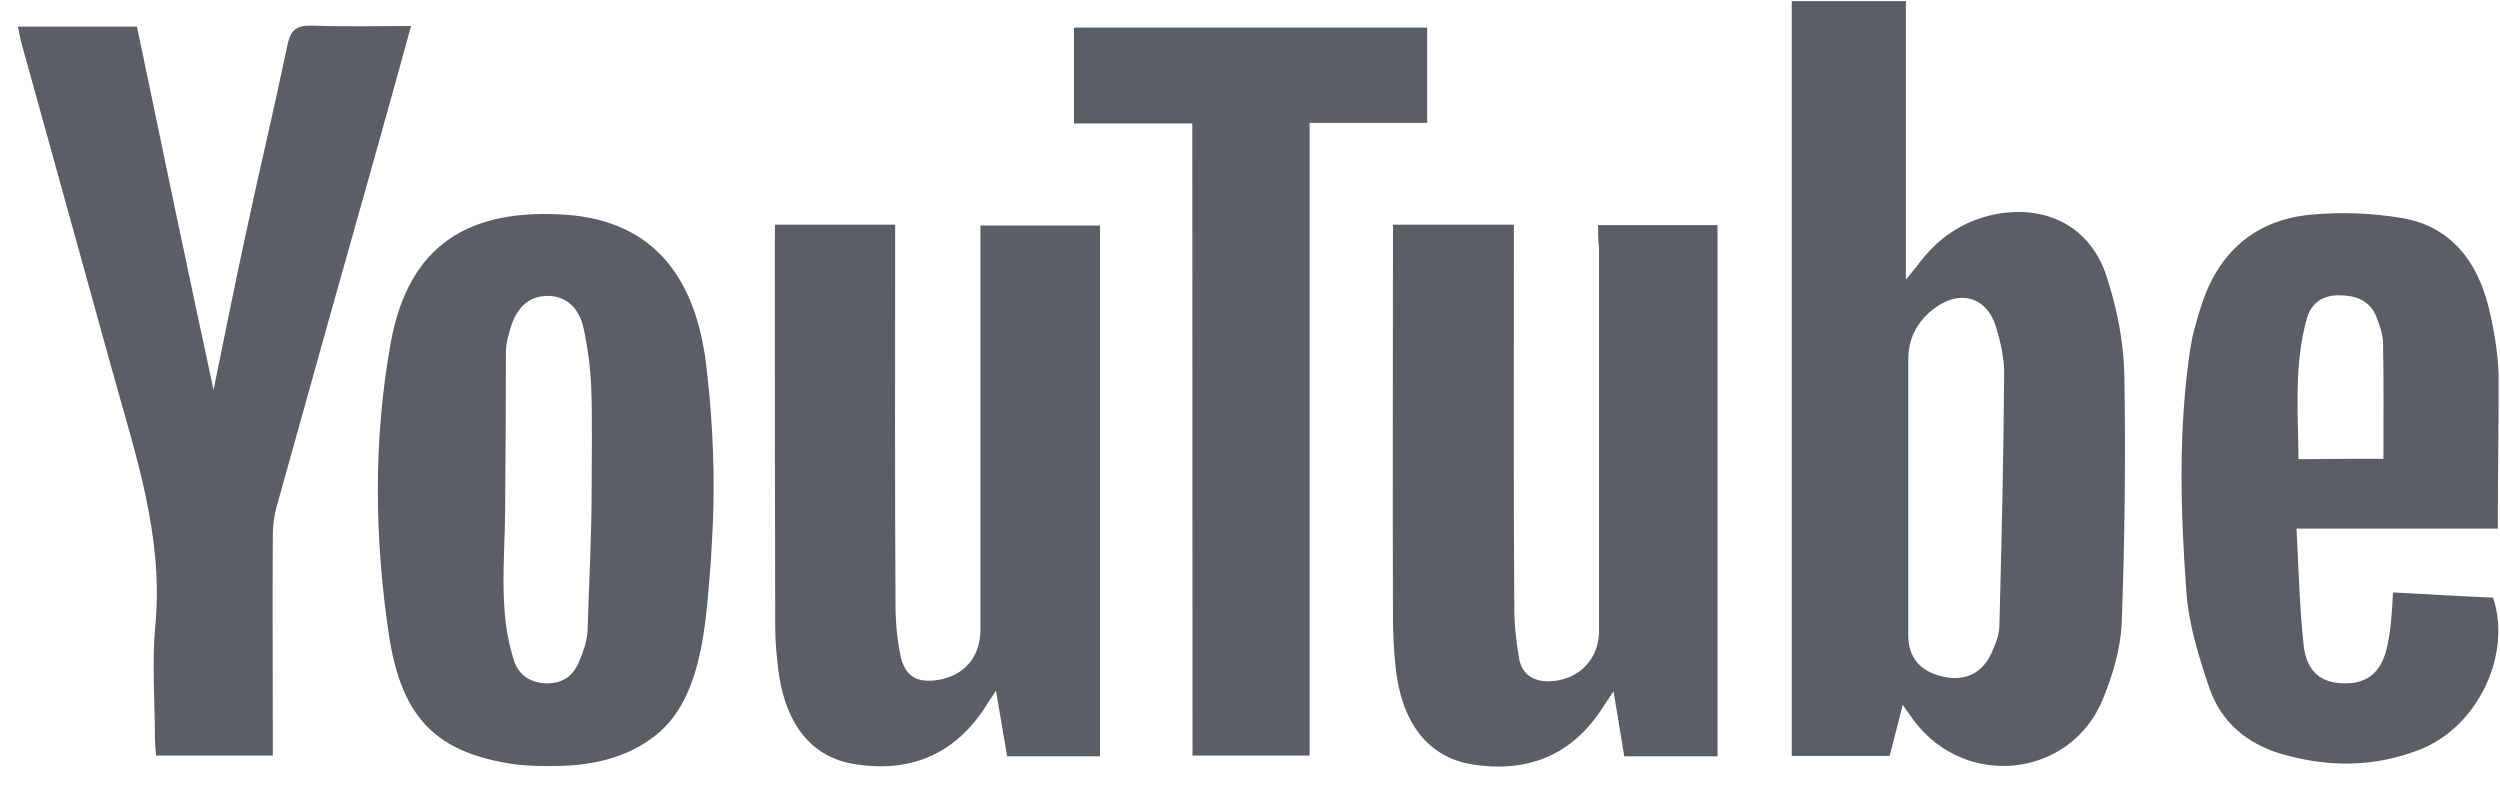 <svg width="89" height="28" viewBox="0 0 89 28" fill="none" xmlns="http://www.w3.org/2000/svg">
<path d="M67.737 25.092C67.567 25.786 67.418 26.331 67.27 26.911H63.786V0.041H67.85V9.954C68.063 9.685 68.169 9.571 68.261 9.451C68.955 8.495 69.854 7.872 71.015 7.631C72.863 7.27 74.442 8.084 75.001 9.862C75.363 10.966 75.596 12.149 75.625 13.303C75.681 16.27 75.639 19.229 75.533 22.196C75.49 23.102 75.214 24.03 74.867 24.879C73.727 27.683 70.003 28.108 68.155 25.679C68.041 25.531 67.935 25.368 67.737 25.092ZM67.935 17.7V22.614C67.935 23.414 68.36 23.902 69.16 24.086C69.946 24.27 70.583 23.966 70.902 23.237C71.037 22.932 71.171 22.614 71.178 22.295C71.256 19.293 71.327 16.291 71.348 13.281C71.348 12.722 71.213 12.142 71.044 11.596C70.725 10.612 69.847 10.322 68.983 10.895C68.332 11.334 67.935 11.957 67.935 12.786V17.7ZM56.89 8.014H61.145V26.926H57.824C57.704 26.21 57.584 25.474 57.442 24.61C57.215 24.943 57.081 25.155 56.939 25.368C55.835 26.961 54.27 27.506 52.422 27.216C50.843 26.961 49.894 25.743 49.682 23.747C49.618 23.152 49.59 22.55 49.59 21.955C49.575 17.53 49.59 13.09 49.59 8.665V7.999H53.895V8.771C53.895 13.048 53.88 17.317 53.909 21.594C53.909 22.203 53.972 22.833 54.079 23.442C54.199 24.065 54.652 24.292 55.261 24.249C56.245 24.171 56.925 23.442 56.925 22.465V8.849C56.89 8.573 56.89 8.318 56.89 8.014ZM27.591 7.999H31.867V8.8C31.867 13.055 31.853 17.303 31.881 21.544C31.881 22.153 31.938 22.784 32.066 23.378C32.228 24.079 32.639 24.306 33.34 24.214C34.31 24.079 34.898 23.407 34.905 22.422V8.877V8.028H39.16V26.926H35.854C35.733 26.225 35.613 25.502 35.457 24.589C35.245 24.908 35.124 25.092 35.004 25.283C33.899 26.904 32.349 27.499 30.458 27.209C28.943 26.982 28.015 25.863 27.732 24.03C27.654 23.456 27.598 22.89 27.598 22.316C27.584 17.721 27.584 13.104 27.584 8.509L27.591 7.999ZM25.396 18.096C25.381 18.733 25.339 19.371 25.304 20.008C25.141 21.92 25.063 24.631 23.519 26.026C22.535 26.904 21.289 27.223 20 27.265C19.427 27.28 18.846 27.28 18.273 27.202C15.561 26.791 14.301 25.595 13.847 22.614C13.331 19.172 13.288 15.675 13.904 12.234C14.541 8.672 16.736 7.412 20.149 7.645C23.335 7.872 24.759 9.961 25.134 12.935C25.339 14.641 25.438 16.369 25.396 18.096ZM21.062 17.445C21.062 16.234 21.091 15.016 21.048 13.806C21.02 13.104 20.928 12.396 20.779 11.703C20.609 10.902 20.099 10.52 19.462 10.534C18.839 10.548 18.4 10.931 18.174 11.674C18.096 11.95 18.011 12.234 18.011 12.51C18.011 14.407 17.997 16.312 17.982 18.209C17.968 19.98 17.742 21.835 18.301 23.527C18.471 24.044 18.91 24.327 19.483 24.327C20.043 24.327 20.411 24.051 20.616 23.555C20.779 23.173 20.921 22.755 20.921 22.345C20.97 20.716 21.062 19.08 21.062 17.445ZM7.602 13.883C7.978 12.05 8.332 10.258 8.721 8.46C9.21 6.173 9.755 3.886 10.236 1.592C10.357 1.032 10.583 0.898 11.114 0.912C12.254 0.954 13.415 0.926 14.633 0.926C14.237 2.385 13.847 3.772 13.465 5.139C12.254 9.43 11.044 13.735 9.847 18.04C9.755 18.372 9.712 18.733 9.712 19.087C9.698 21.438 9.712 23.782 9.712 26.133V26.897H5.556C5.542 26.685 5.514 26.473 5.514 26.26C5.514 24.929 5.407 23.591 5.528 22.274C5.832 19.109 4.827 16.199 4.013 13.253C2.936 9.359 1.846 5.45 0.77 1.556C0.713 1.372 0.692 1.174 0.635 0.947H4.876C5.769 5.245 6.668 9.543 7.602 13.883ZM88.922 18.819H81.756C81.834 20.256 81.862 21.622 82.011 22.975C82.117 23.916 82.634 24.32 83.449 24.327C84.298 24.341 84.794 23.916 84.992 22.982C85.056 22.677 85.098 22.373 85.127 22.061C85.155 21.785 85.169 21.488 85.19 21.091C86.401 21.155 87.584 21.226 88.752 21.275C89.432 23.293 88.207 25.885 86.146 26.685C84.525 27.322 82.861 27.322 81.204 26.834C79.979 26.473 79.066 25.694 78.655 24.497C78.273 23.378 77.912 22.21 77.834 21.042C77.621 18.16 77.543 15.25 77.982 12.361C78.06 11.88 78.195 11.419 78.344 10.952C78.938 9.026 80.234 7.844 82.238 7.645C83.328 7.539 84.454 7.582 85.53 7.766C87.272 8.07 88.2 9.324 88.603 10.966C88.787 11.738 88.922 12.531 88.95 13.317C88.957 15.122 88.922 16.914 88.922 18.819ZM84.85 16.333C84.85 14.91 84.865 13.572 84.836 12.226C84.836 11.908 84.716 11.575 84.596 11.271C84.355 10.676 83.852 10.513 83.25 10.513C82.648 10.513 82.266 10.818 82.117 11.363C81.664 12.998 81.813 14.669 81.827 16.347C82.91 16.333 83.895 16.333 84.85 16.333Z" fill="#595F65"/>
<path d="M42.446 4.396H38.233V0.983H50.807V4.374H46.623V26.898H42.453L42.446 4.396Z" fill="#595F65"/>
</svg>
